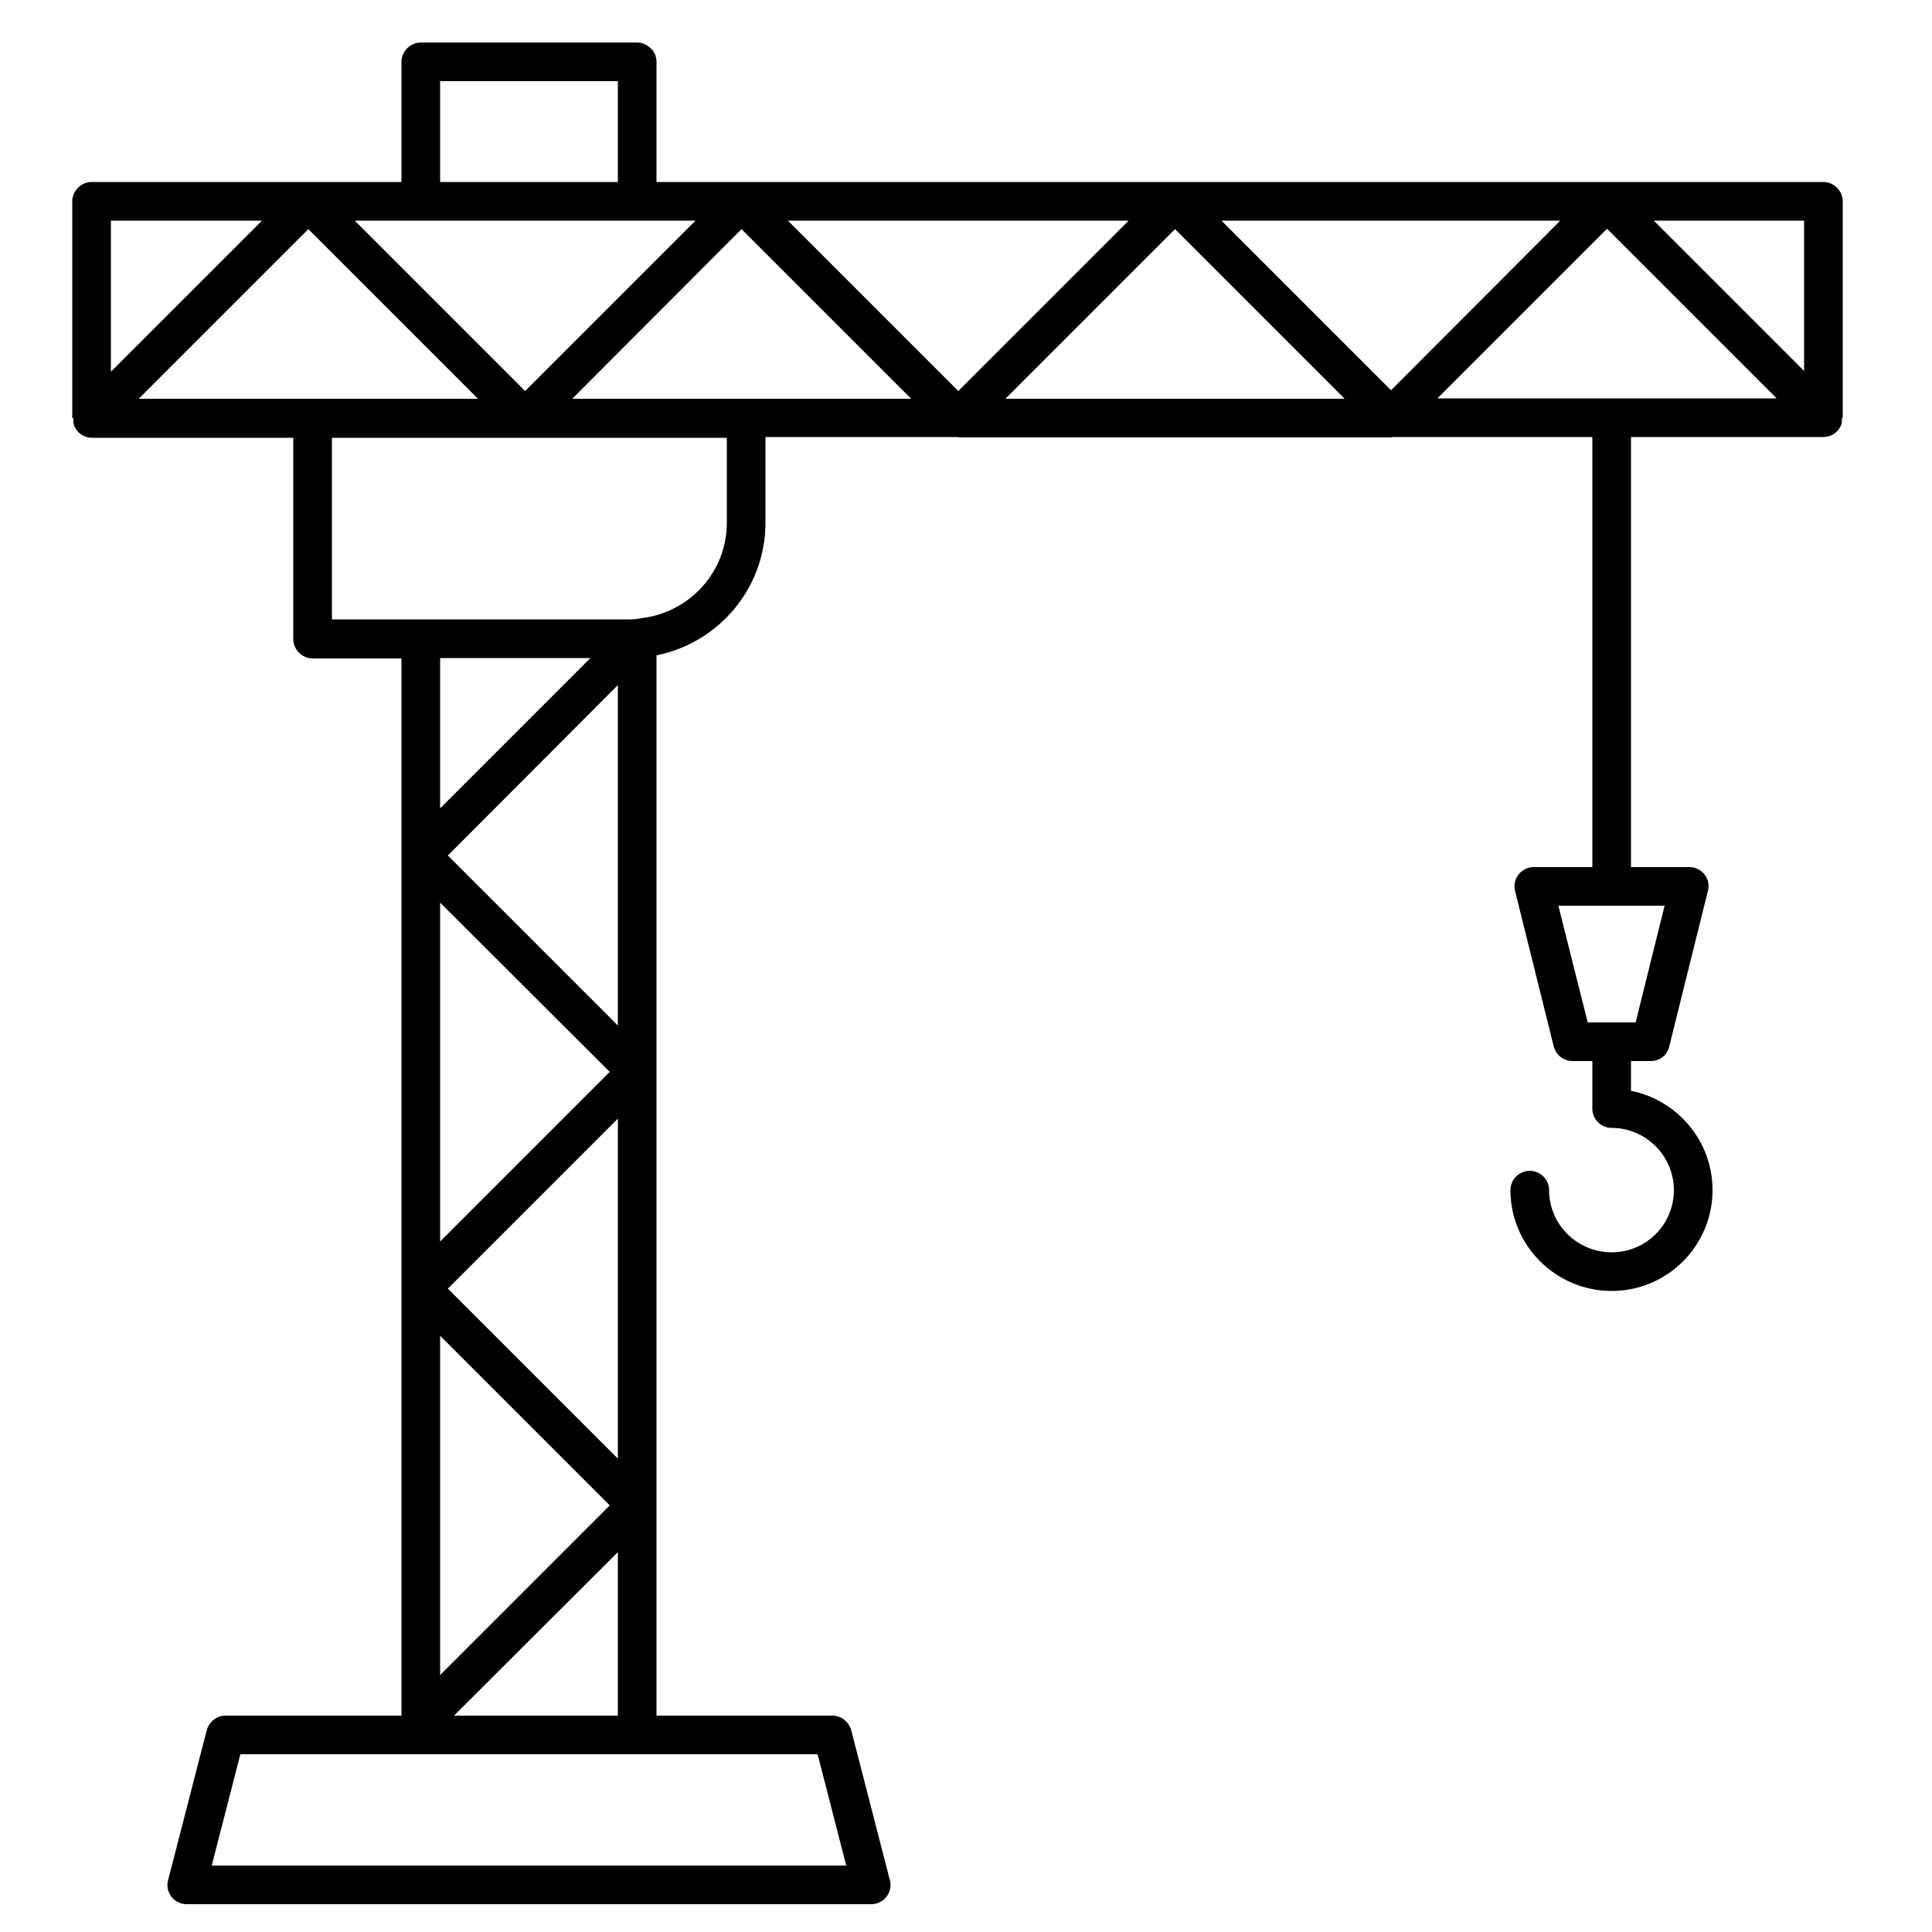 <?xml version="1.0" encoding="UTF-8"?><svg id="uuid-efffa606-c905-4626-91c2-928fb61e5998" xmlns="http://www.w3.org/2000/svg" viewBox="0 0 50 50"><path d="M42.8,5.71l3.89,3.89v-3.89h-3.89Zm-6.8,4.39l4.38-4.39h-8.77l4.39,4.39Zm5.09,16.36h1.24l.75-3.02h-2.75l.76,3.02Zm4.89-16.15l-4.39-4.39-4.39,4.39h8.78Zm-21.18-.19l4.41-4.41h-8.82l4.41,4.41Zm10,.2l-4.39-4.39-4.39,4.39h8.78Zm-23.41,6.71v3.89l3.89-3.89h-3.89ZM15.99,2.1h-4.6v2.61h4.6V2.1Zm3.2,3.83l-4.38,4.39h8.77l-4.39-4.39Zm-7.8,37.42l4.39-4.39-4.39-4.39v8.78Zm4.39-15.61l-4.39-4.38v8.77l4.39-4.39Zm.21,16.66v-4.23l-4.24,4.23h4.24Zm0-6.65v-8.8l-4.4,4.4,4.4,4.4Zm0-11.21v-8.81l-4.4,4.41,4.4,4.4ZM2.87,9.62l3.91-3.91H2.87v3.91ZM21.16,45.4H6.22l-.74,2.88H21.9l-.74-2.88ZM3.59,10.32H12.37L7.98,5.93,3.59,10.32Zm5,5.71h7.72c.12,0,.23-.02,.35-.04,1.21-.17,2.15-1.2,2.15-2.46v-2.2H8.59v4.7ZM2.37,4.71H10.39V1.6c0-.27,.23-.5,.5-.5h5.6c.13,0,.26,.06,.35,.15,.1,.09,.15,.22,.15,.35v3.11h30.2c.27,0,.5,.23,.5,.5v5.6h-.02c0,.06,0,.13-.02,.19-.08,.19-.26,.31-.46,.31h-4.98v11.13h1.51c.15,0,.3,.07,.39,.19,.1,.12,.13,.28,.09,.43l-1,4.02c-.05,.23-.25,.38-.48,.38h-.51v.77c1.2,.24,2.11,1.3,2.11,2.57,0,1.44-1.17,2.61-2.61,2.61s-2.62-1.17-2.62-2.61c0-.28,.23-.5,.5-.5s.5,.22,.5,.5c0,.89,.73,1.61,1.62,1.61s1.61-.72,1.61-1.61-.73-1.61-1.61-1.61c-.28,0-.5-.23-.5-.5v-1.23h-.51c-.23,0-.43-.15-.49-.38l-1-4.02c-.04-.15,0-.31,.09-.43,.1-.12,.24-.19,.39-.19h1.52V11.31h-5.17s-.02,.01-.04,.01h-11.18s-.01-.01-.02-.01h-4.99v2.22c0,1.7-1.22,3.11-2.82,3.43v27.44h4.55c.23,0,.43,.16,.49,.38l1,3.88c.04,.15,.01,.3-.09,.43-.09,.12-.24,.19-.39,.19H4.83c-.15,0-.3-.07-.39-.19-.1-.13-.13-.28-.09-.43l1-3.88c.06-.22,.26-.38,.48-.38h4.56v-11.04s.01,0,.01,0h-.01v-11.2s.01-.01,.01-.01c0-.01-.01-.01-.01-.02v-5.09h-2.3c-.27,0-.5-.23-.5-.5v-5.21H2.38c-.2,0-.38-.12-.46-.31-.03-.07-.02-.13-.02-.2h-.03V5.21c0-.27,.23-.5,.5-.5Zm6.81,1l4.41,4.41,4.41-4.41H9.18Z"/></svg>